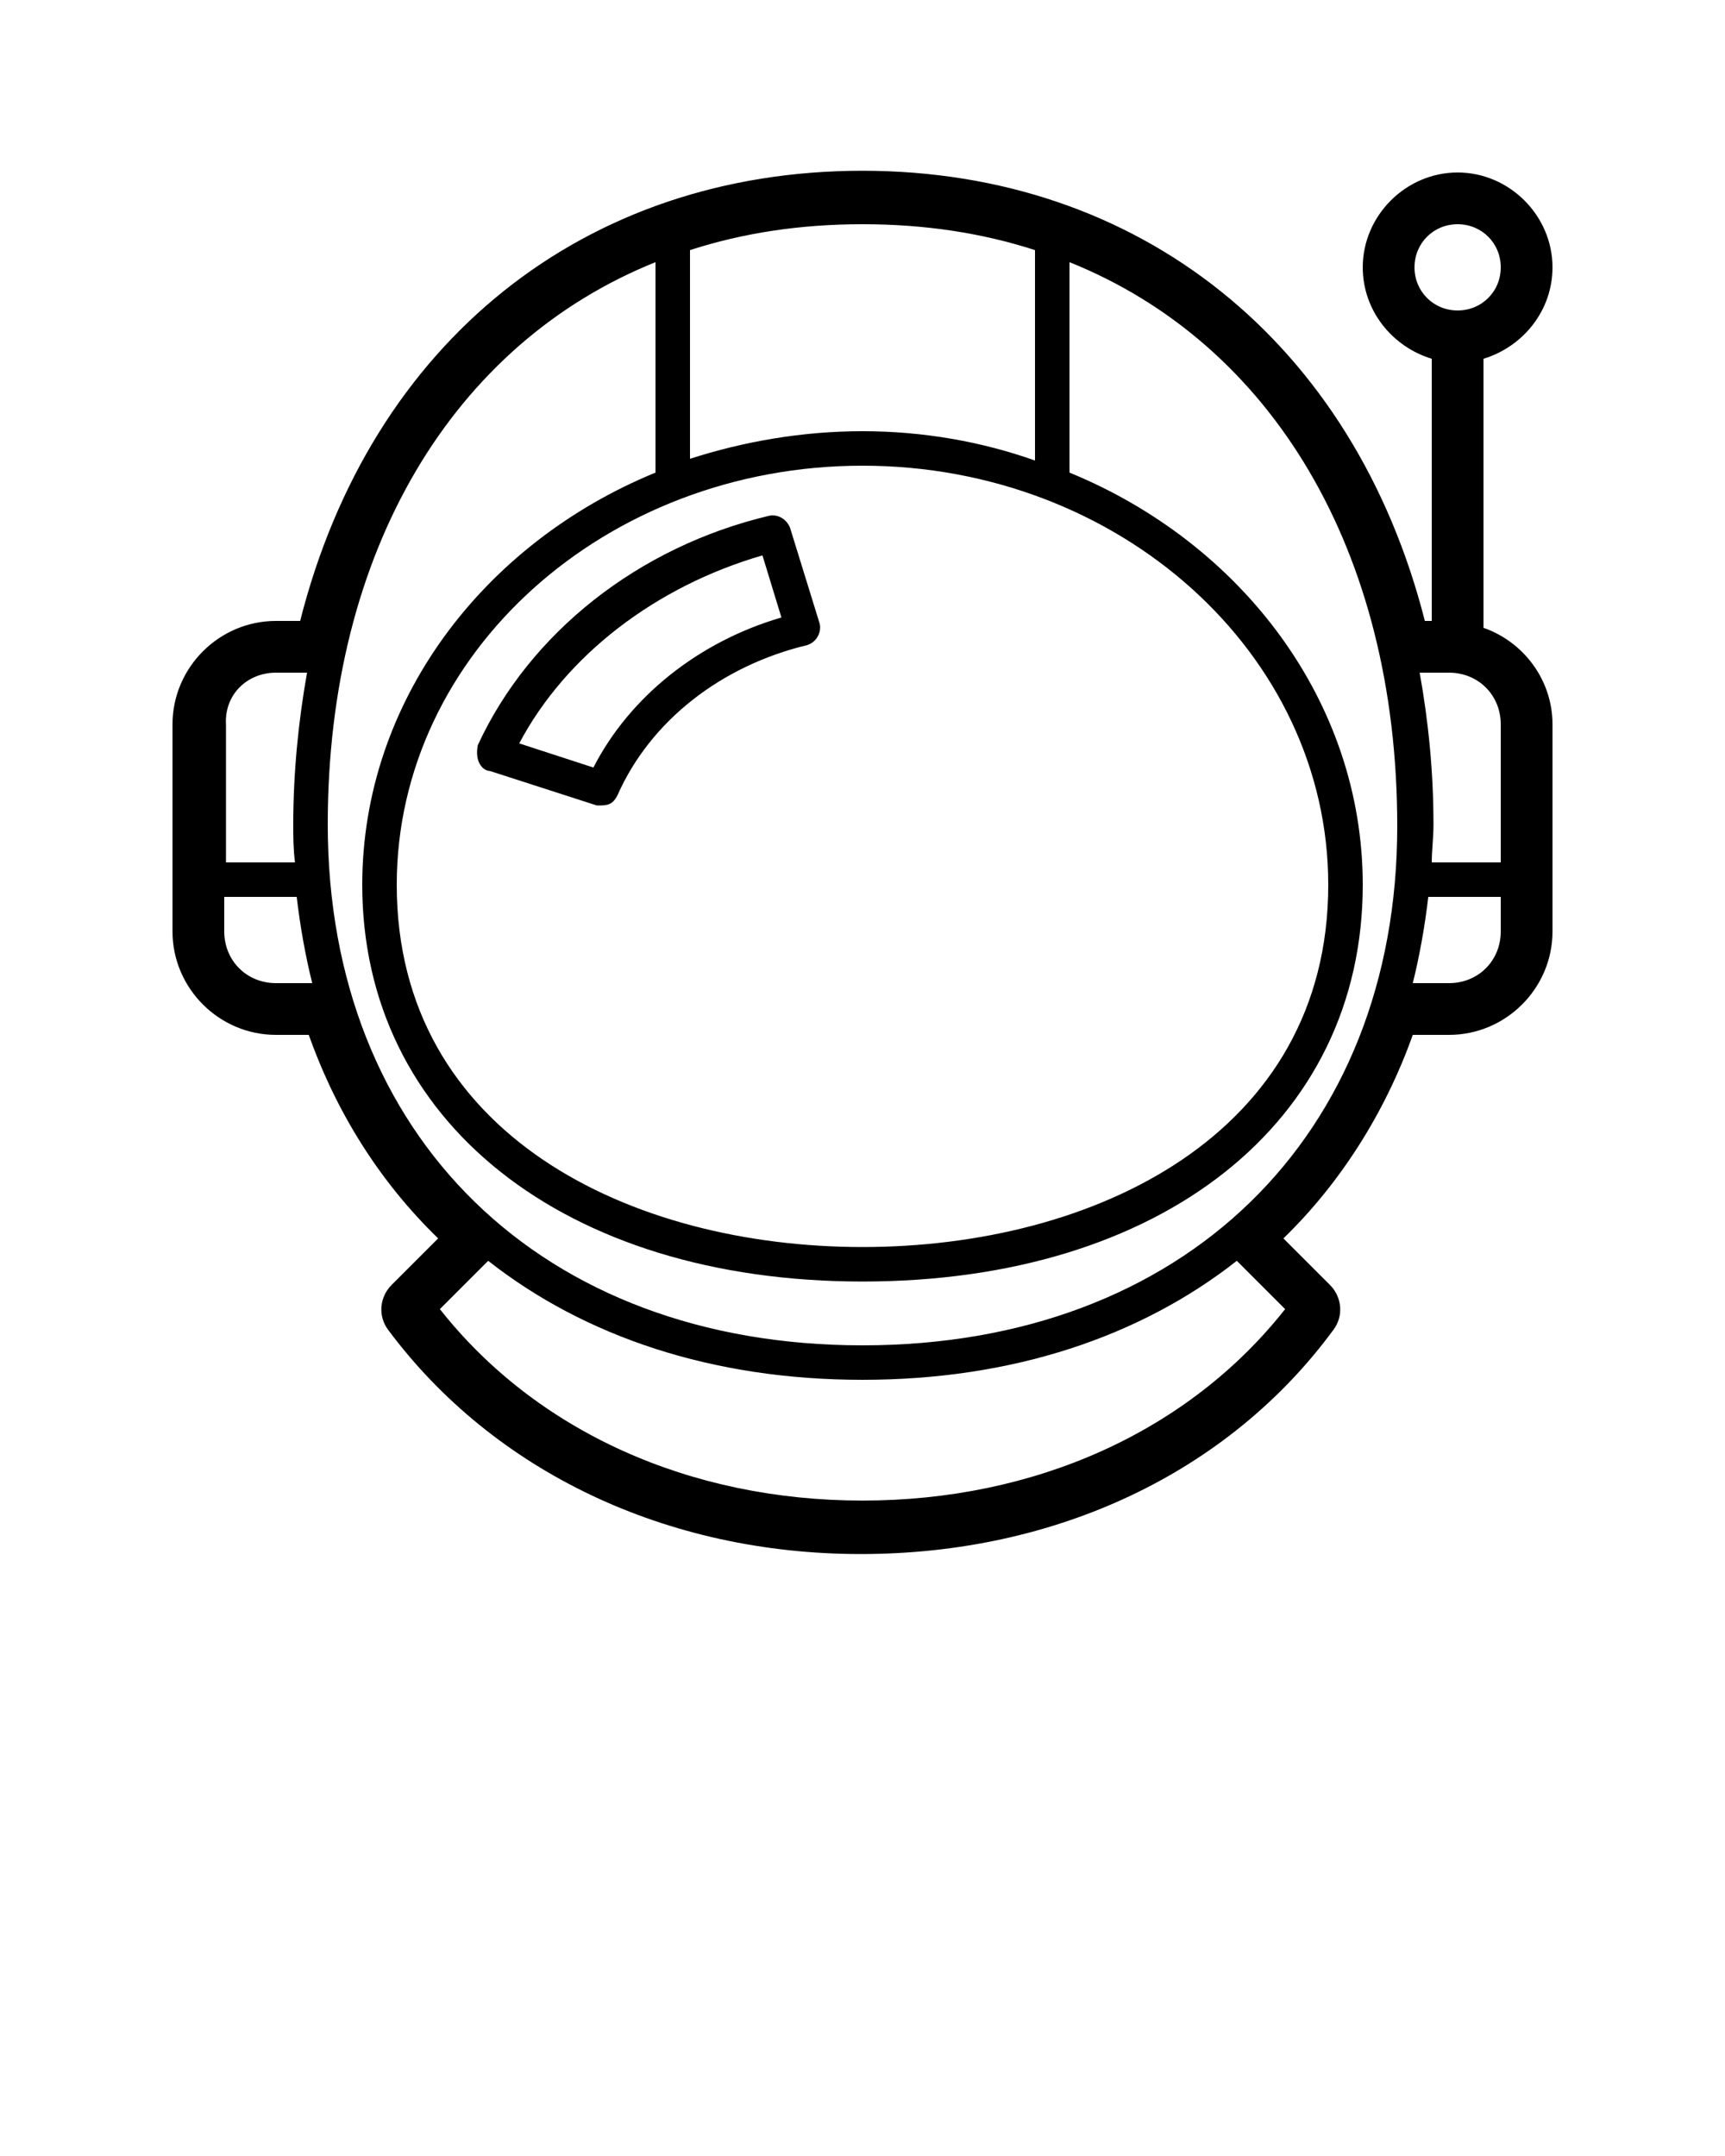 <svg xmlns="http://www.w3.org/2000/svg" xmlns:xlink="http://www.w3.org/1999/xlink" version="1.1" x="0px" y="0px" viewBox="0 0 100 125" enable-background="new 0 0 100 100" xml:space="preserve">
    <path d="M86,36.4V20.8c2.3-0.7,4-2.8,4-5.3c0-3-2.5-5.5-5.5-5.5S79,12.5,79,15.5c0,2.5,1.7,4.6,4,5.3V36h-0.4  C78.5,19.9,66.1,9.9,50,9.9c-16.1,0-28.5,9.9-32.6,26.1H16c-3.3,0-6,2.7-6,6v12c0,3.3,2.7,6,6,6h1.9c1.6,4.5,4.1,8.5,7.5,11.8  l-2.7,2.7c-0.7,0.7-0.8,1.8-0.2,2.6c6.1,8.2,16.1,13,27.4,13c11.3,0,21.3-4.699,27.4-13c0.601-0.8,0.5-1.899-0.2-2.6L74.4,71.8  c3.3-3.2,5.899-7.3,7.5-11.8H84c3.3,0,6-2.7,6-6V42C90,39.4,88.3,37.2,86,36.4z M87,50h-4c0-0.7,0.1-1.4,0.1-2.2  c0-3.1-0.3-6-0.8-8.8H84c1.7,0,3,1.3,3,3V50z M84,57h-2.1c0.399-1.6,0.699-3.3,0.899-5H87v2C87,55.7,85.7,57,84,57z M50,87  c-10,0-18.9-4-24.5-11.1l2.8-2.801c5.6,4.4,13,6.9,21.7,6.9s16.1-2.5,21.7-6.9l2.8,2.801C68.9,83,60,87,50,87z M16,39h1.8  c-0.5,2.8-0.8,5.8-0.8,8.8c0,0.7,0,1.4,0.1,2.2h-4v-8C13,40.3,14.3,39,16,39z M50,27c14.9,0,27,10.9,27,24.3c0,14.5-13.6,21-27,21  c-13.4,0-27-6.5-27-21C23,37.9,35.1,27,50,27z M50,25c-3.5,0-6.9,0.6-10,1.6V14.5c3.1-1,6.4-1.5,10-1.5c3.6,0,6.9,0.5,10,1.5v12.2  C56.9,25.6,53.5,25,50,25z M38,15.2v12.2c-10,4.1-17,13.3-17,23.9c0,13.7,11.7,23,29,23s29-9.2,29-23c0-10.6-7-19.8-17-23.9V15.2  c11.7,4.7,19,16.7,19,32.7C81,65.9,68.6,78,50,78c-18.6,0-31-12.1-31-30.2C19,31.9,26.3,19.9,38,15.2z M13,52h4.2  c0.2,1.7,0.5,3.4,0.9,5H16c-1.7,0-3-1.3-3-3V52z M82,15.5c0-1.4,1.1-2.5,2.5-2.5s2.5,1.1,2.5,2.5S85.9,18,84.5,18S82,16.9,82,15.5z   M28.4,44.7l6.2,2c0.558,0,0.896,0.007,1.2-0.6c1.9-4.3,6-7.5,11-8.7c0.625-0.208,0.845-0.865,0.7-1.3l-1.7-5.5  c-0.2-0.5-0.7-0.8-1.2-0.7c-7.6,1.8-13.9,6.8-16.9,13.3C27.496,44.219,28.033,44.7,28.4,44.7z M44.2,32.2l1.1,3.6  c-4.8,1.4-8.8,4.6-10.9,8.7l-4.3-1.4C32.8,38,38,34,44.2,32.2z" />
</svg>